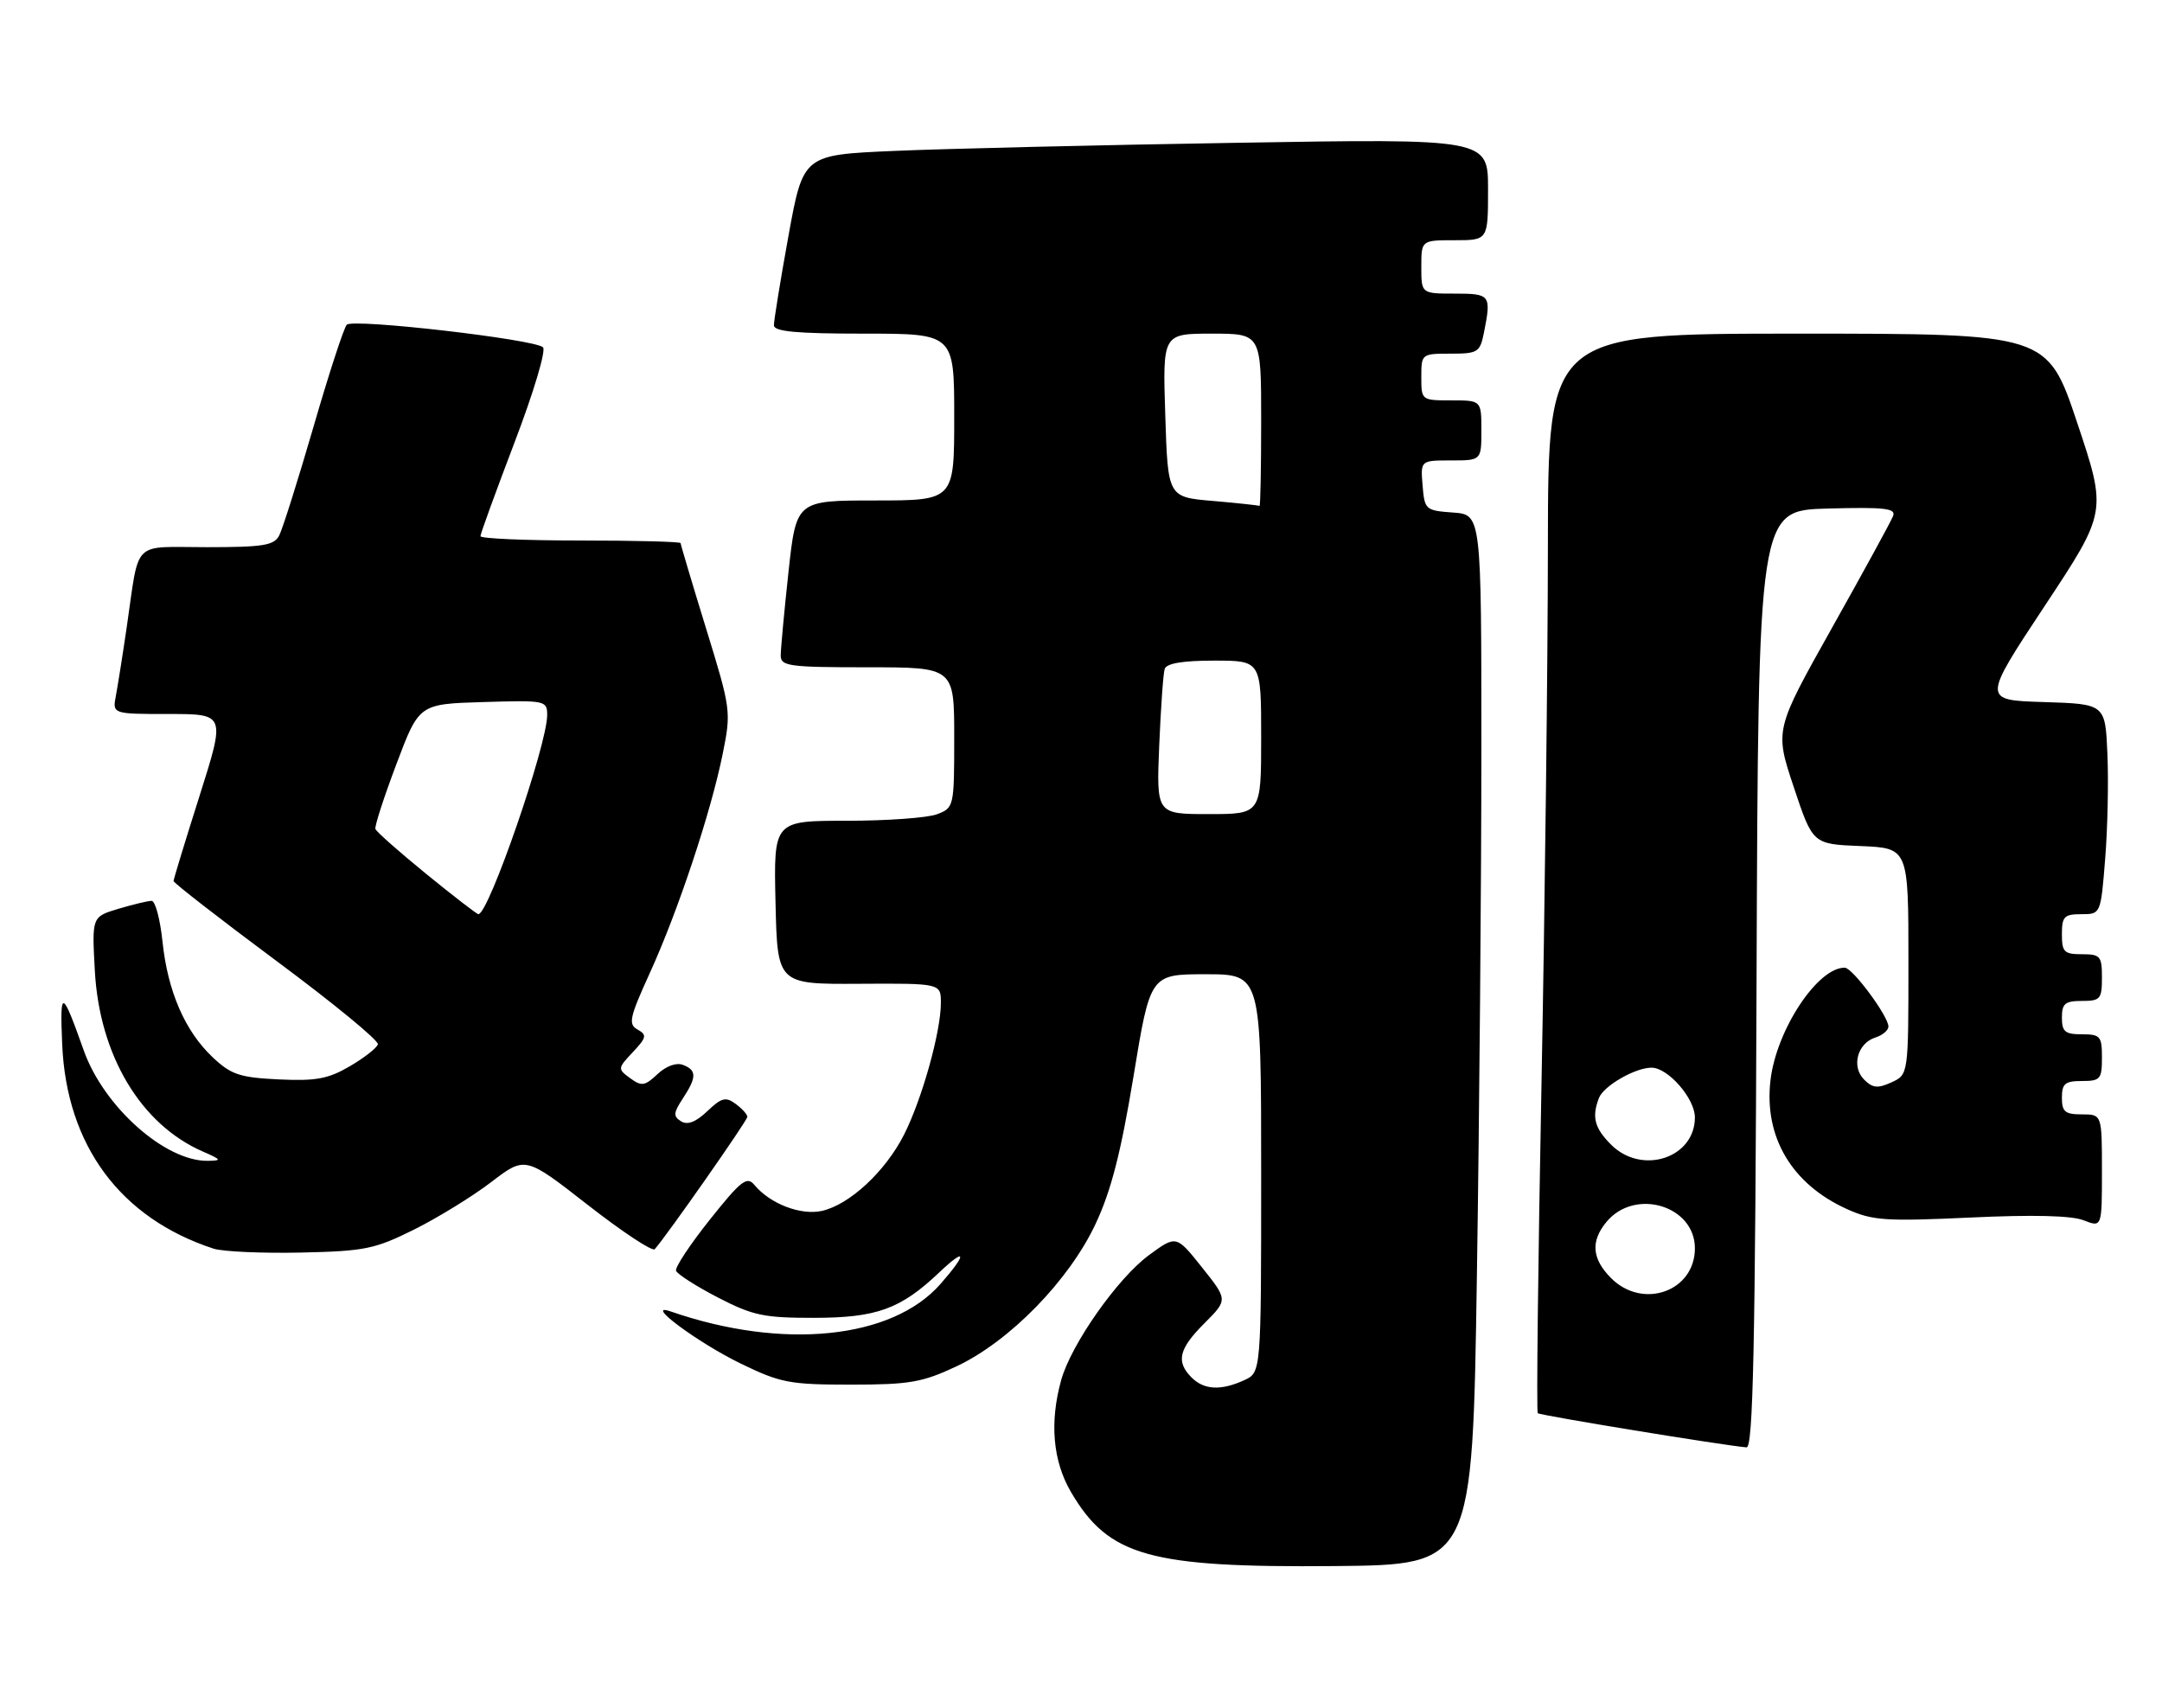 <?xml version="1.0" encoding="UTF-8" standalone="no"?>
<!DOCTYPE svg PUBLIC "-//W3C//DTD SVG 1.1//EN" "http://www.w3.org/Graphics/SVG/1.1/DTD/svg11.dtd" >
<svg xmlns="http://www.w3.org/2000/svg" xmlns:xlink="http://www.w3.org/1999/xlink" version="1.1" viewBox="0 0 324 256">
 <g >
 <path fill="currentColor"
d=" M 221.33 191.09 C 221.70 167.21 222.00 131.80 222.00 112.39 C 222.00 77.11 222.00 77.11 217.75 76.81 C 213.62 76.51 213.49 76.39 213.19 72.75 C 212.88 69.00 212.88 69.00 217.44 69.00 C 222.00 69.00 222.00 69.00 222.00 64.50 C 222.00 60.00 222.00 60.00 217.50 60.00 C 213.02 60.00 213.00 59.98 213.00 56.50 C 213.00 53.03 213.04 53.00 217.38 53.00 C 221.47 53.00 221.79 52.80 222.38 49.88 C 223.51 44.19 223.37 44.00 218.00 44.00 C 213.00 44.00 213.00 44.00 213.00 40.00 C 213.00 36.00 213.00 36.00 218.00 36.00 C 223.00 36.00 223.00 36.00 223.00 28.38 C 223.00 20.77 223.00 20.77 185.25 21.40 C 164.49 21.74 141.39 22.29 133.93 22.62 C 120.37 23.21 120.37 23.21 118.16 35.35 C 116.95 42.03 115.97 48.06 115.98 48.75 C 116.00 49.69 119.38 50.00 129.50 50.00 C 143.00 50.00 143.00 50.00 143.00 62.50 C 143.00 75.00 143.00 75.00 131.16 75.00 C 119.33 75.00 119.33 75.00 118.16 85.75 C 117.52 91.66 117.00 97.29 117.00 98.25 C 117.00 99.83 118.29 100.00 130.00 100.00 C 143.00 100.00 143.00 100.00 143.00 110.52 C 143.00 120.90 142.96 121.06 140.43 122.02 C 139.02 122.56 132.94 123.00 126.90 123.00 C 115.94 123.00 115.94 123.00 116.22 135.25 C 116.50 147.50 116.50 147.50 128.75 147.43 C 141.00 147.36 141.00 147.36 141.00 150.29 C 141.00 154.62 138.18 164.70 135.49 170.02 C 132.68 175.57 127.30 180.55 123.15 181.47 C 119.98 182.16 115.41 180.40 113.06 177.58 C 111.94 176.22 111.07 176.89 106.39 182.76 C 103.43 186.47 101.15 189.92 101.31 190.43 C 101.48 190.93 104.29 192.73 107.56 194.43 C 112.83 197.15 114.46 197.50 122.00 197.49 C 131.37 197.48 134.97 196.18 140.75 190.69 C 144.86 186.80 144.97 187.83 140.94 192.42 C 133.68 200.69 117.31 202.35 100.50 196.53 C 96.32 195.09 104.56 201.21 111.00 204.34 C 116.97 207.24 118.32 207.50 127.50 207.50 C 136.29 207.50 138.20 207.17 143.30 204.78 C 151.28 201.04 160.21 191.90 164.19 183.40 C 166.52 178.43 167.98 172.73 169.86 161.35 C 172.38 146.00 172.38 146.00 180.69 146.00 C 189.00 146.00 189.00 146.00 189.00 175.84 C 189.00 205.68 189.00 205.68 186.45 206.84 C 182.97 208.43 180.44 208.30 178.57 206.43 C 176.20 204.05 176.65 202.15 180.50 198.30 C 184.01 194.79 184.01 194.79 180.14 189.94 C 176.28 185.09 176.28 185.09 172.19 188.09 C 167.47 191.56 160.52 201.46 159.03 206.82 C 157.27 213.16 157.78 218.95 160.50 223.60 C 166.15 233.23 172.25 234.94 200.08 234.69 C 220.67 234.50 220.67 234.50 221.33 191.09 Z  M 263.24 146.75 C 263.50 76.50 263.50 76.50 273.87 76.21 C 282.44 75.98 284.15 76.17 283.70 77.33 C 283.41 78.10 279.29 85.63 274.56 94.06 C 265.96 109.39 265.96 109.39 268.81 117.94 C 271.66 126.50 271.66 126.50 278.83 126.79 C 286.00 127.09 286.00 127.09 286.00 144.07 C 286.00 161.04 286.00 161.04 283.46 162.20 C 281.40 163.14 280.63 163.06 279.36 161.79 C 277.41 159.84 278.35 156.34 281.05 155.48 C 282.12 155.14 283.00 154.40 283.00 153.84 C 283.00 152.29 277.64 145.05 276.47 145.02 C 272.42 144.94 266.22 154.31 265.33 161.86 C 264.32 170.38 268.52 177.46 276.78 181.19 C 280.62 182.92 282.51 183.05 295.28 182.46 C 304.63 182.02 310.44 182.16 312.25 182.87 C 315.00 183.95 315.00 183.95 315.00 175.48 C 315.00 167.00 315.00 167.00 312.00 167.00 C 309.47 167.00 309.00 166.61 309.00 164.50 C 309.00 162.39 309.47 162.00 312.00 162.00 C 314.76 162.00 315.00 161.72 315.00 158.50 C 315.00 155.28 314.76 155.00 312.00 155.00 C 309.47 155.00 309.00 154.61 309.00 152.50 C 309.00 150.39 309.47 150.00 312.00 150.00 C 314.76 150.00 315.00 149.72 315.00 146.50 C 315.00 143.28 314.76 143.00 312.00 143.00 C 309.33 143.00 309.00 142.67 309.00 140.00 C 309.00 137.35 309.34 137.00 311.91 137.00 C 314.82 137.00 314.82 137.00 315.48 128.75 C 315.85 124.21 316.00 117.12 315.82 113.00 C 315.50 105.50 315.50 105.50 306.29 105.21 C 297.08 104.93 297.08 104.93 306.42 90.81 C 315.75 76.70 315.75 76.70 311.29 63.35 C 306.82 50.00 306.82 50.00 269.41 50.00 C 232.00 50.00 232.00 50.00 231.97 81.75 C 231.96 99.21 231.52 135.53 231.01 162.45 C 230.49 189.37 230.24 211.57 230.45 211.78 C 230.78 212.11 258.40 216.63 261.74 216.90 C 262.72 216.98 263.04 202.01 263.24 146.75 Z  M 62.04 184.27 C 65.59 182.50 70.80 179.30 73.61 177.15 C 78.71 173.25 78.71 173.25 88.10 180.58 C 93.27 184.61 97.77 187.59 98.12 187.20 C 99.93 185.17 112.00 167.92 112.00 167.37 C 112.00 167.01 111.21 166.14 110.25 165.43 C 108.76 164.33 108.13 164.49 105.99 166.53 C 104.28 168.15 103.03 168.64 102.07 168.04 C 100.87 167.30 100.91 166.78 102.33 164.62 C 104.43 161.42 104.43 160.38 102.34 159.58 C 101.35 159.20 99.82 159.76 98.53 160.97 C 96.63 162.76 96.15 162.83 94.44 161.58 C 92.54 160.19 92.55 160.11 94.83 157.68 C 96.90 155.48 96.98 155.09 95.55 154.29 C 94.12 153.49 94.33 152.52 97.38 145.82 C 101.61 136.55 106.54 121.72 108.30 113.00 C 109.59 106.60 109.55 106.32 105.80 94.14 C 103.71 87.35 102.00 81.61 102.00 81.39 C 102.00 81.18 95.25 81.00 87.00 81.00 C 78.75 81.00 72.00 80.71 72.00 80.35 C 72.00 79.99 74.31 73.66 77.12 66.27 C 79.97 58.81 81.86 52.49 81.37 52.04 C 80.05 50.83 52.89 47.71 51.97 48.66 C 51.53 49.12 49.28 56.02 46.97 64.00 C 44.65 71.97 42.34 79.29 41.84 80.25 C 41.07 81.74 39.44 82.00 30.98 82.00 C 19.62 82.00 20.94 80.68 18.99 94.00 C 18.39 98.12 17.65 102.74 17.37 104.25 C 16.84 107.00 16.84 107.00 25.31 107.00 C 33.79 107.00 33.79 107.00 29.91 119.25 C 27.77 125.99 26.02 131.74 26.01 132.03 C 26.01 132.31 32.96 137.71 41.46 144.03 C 49.96 150.34 56.79 155.95 56.63 156.50 C 56.47 157.05 54.58 158.53 52.42 159.79 C 49.17 161.69 47.34 162.02 41.78 161.76 C 35.94 161.48 34.65 161.05 31.90 158.47 C 27.73 154.55 25.13 148.58 24.35 141.09 C 24.00 137.74 23.27 135.00 22.72 135.00 C 22.18 135.00 19.94 135.54 17.75 136.19 C 13.77 137.39 13.77 137.39 14.21 145.44 C 14.90 158.16 21.09 168.52 30.42 172.58 C 33.20 173.79 33.27 173.93 31.15 173.96 C 24.78 174.07 15.55 165.86 12.56 157.44 C 9.27 148.18 8.96 148.09 9.32 156.50 C 9.97 171.66 18.04 182.56 32.00 187.12 C 33.38 187.57 39.24 187.83 45.04 187.71 C 54.66 187.50 56.14 187.20 62.04 184.27 Z  M 173.72 111.75 C 173.96 106.11 174.32 100.94 174.54 100.25 C 174.81 99.41 177.22 99.00 181.97 99.00 C 189.00 99.00 189.00 99.00 189.00 110.50 C 189.00 122.00 189.00 122.00 181.15 122.00 C 173.30 122.00 173.30 122.00 173.72 111.75 Z  M 181.76 75.07 C 175.02 74.50 175.02 74.50 174.63 62.25 C 174.23 50.00 174.23 50.00 181.61 50.00 C 189.00 50.00 189.00 50.00 189.00 63.00 C 189.00 70.15 188.89 75.92 188.75 75.82 C 188.61 75.73 185.47 75.39 181.76 75.07 Z  M 241.45 191.55 C 238.56 188.65 238.34 186.02 240.75 183.11 C 245.01 177.98 254.00 180.67 254.00 187.07 C 254.00 193.52 246.21 196.30 241.45 191.55 Z  M 241.45 171.55 C 238.95 169.04 238.52 167.41 239.62 164.54 C 240.32 162.73 245.05 160.00 247.50 160.00 C 249.97 160.00 254.00 164.62 254.00 167.45 C 254.00 173.55 246.05 176.14 241.45 171.55 Z  M 63.89 130.98 C 59.83 127.67 56.39 124.63 56.26 124.23 C 56.12 123.83 57.54 119.45 59.41 114.50 C 62.80 105.50 62.80 105.50 72.40 105.21 C 81.75 104.93 82.00 104.98 82.00 107.16 C 82.00 111.63 73.24 137.00 71.69 137.00 C 71.47 137.00 67.95 134.29 63.89 130.98 Z "/>
</g>
</svg>